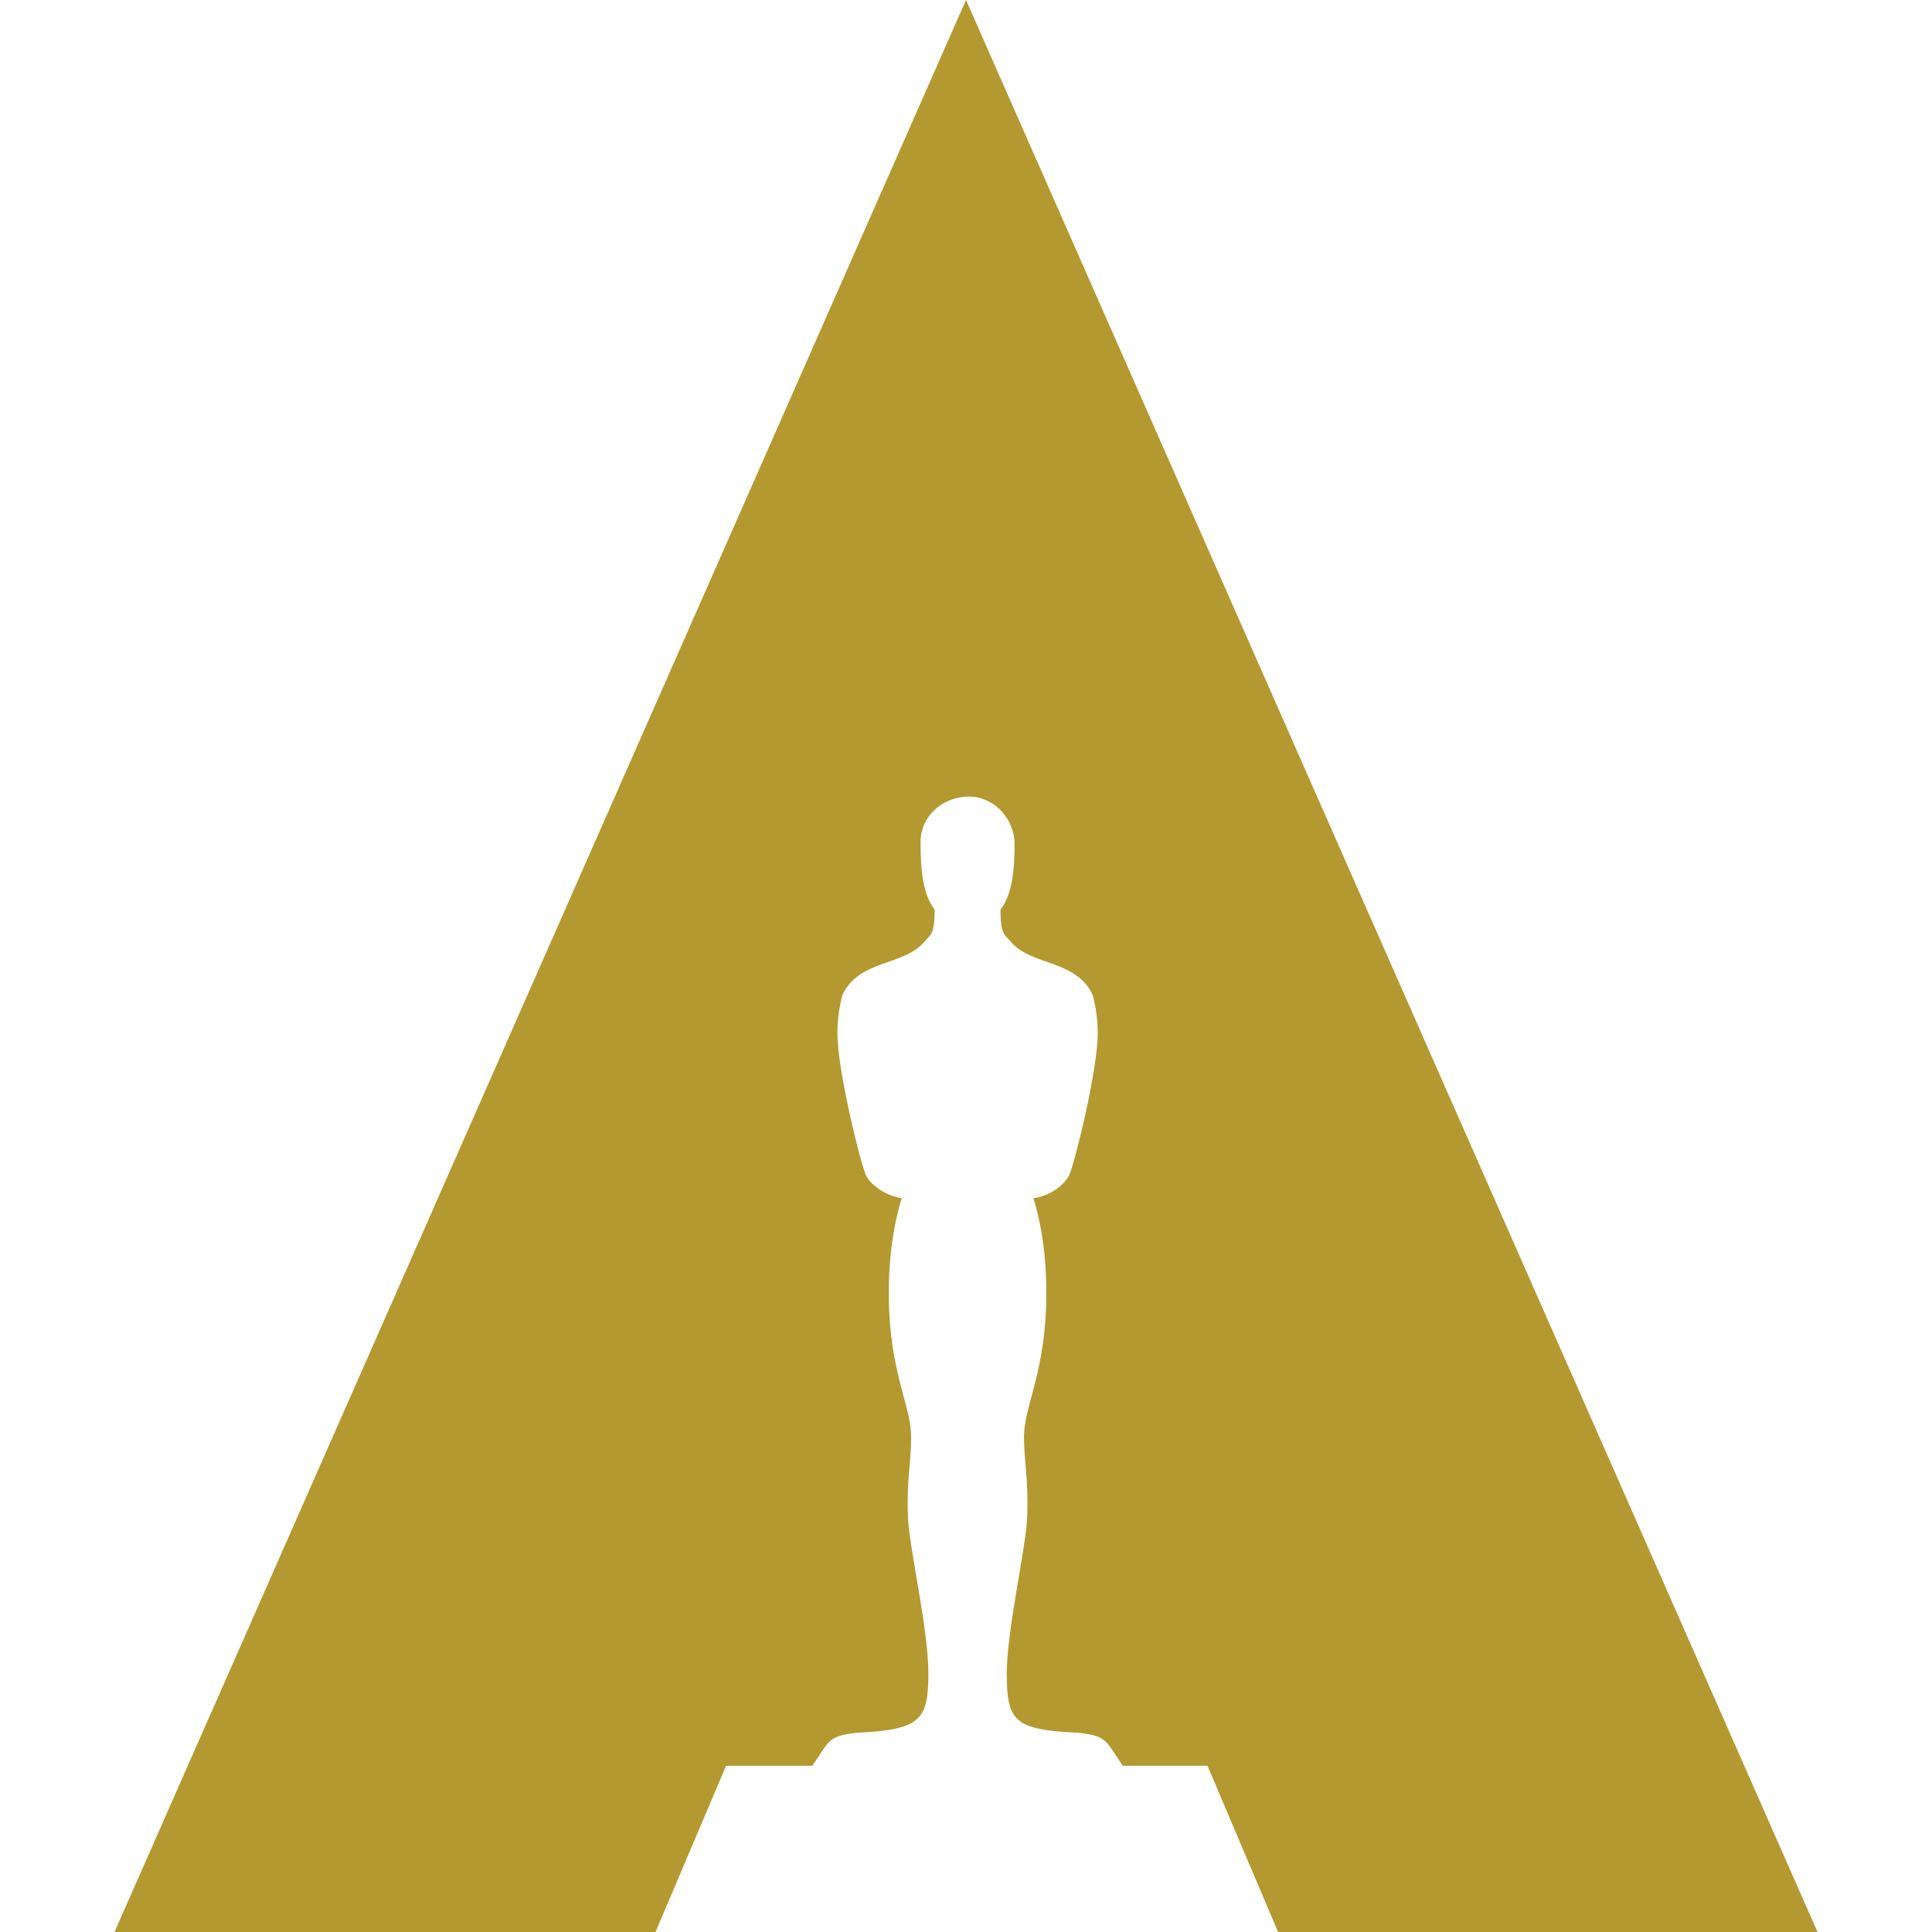 <?xml version="1.0" encoding="UTF-8" standalone="no"?>
<svg
   id="logosandtypes_com"
   width="100"
   height="100"
   version="1.1"
   viewBox="0 0 100 100"
   sodipodi:docname="oscar_win.svg"
   inkscape:version="1.2.1 (9c6d41e410, 2022-07-14)"
   xmlns:inkscape="http://www.inkscape.org/namespaces/inkscape"
   xmlns:sodipodi="http://sodipodi.sourceforge.net/DTD/sodipodi-0.dtd"
   xmlns="http://www.w3.org/2000/svg"
   xmlns:svg="http://www.w3.org/2000/svg">
  <sodipodi:namedview
     id="namedview407"
     pagecolor="#ffffff"
     bordercolor="#000000"
     borderopacity="0.25"
     inkscape:showpageshadow="2"
     inkscape:pageopacity="0.0"
     inkscape:pagecheckerboard="0"
     inkscape:deskcolor="#d1d1d1"
     showgrid="false"
     inkscape:zoom="2.36"
     inkscape:cx="32.20339"
     inkscape:cy="50.211864"
     inkscape:window-width="1920"
     inkscape:window-height="1001"
     inkscape:window-x="-9"
     inkscape:window-y="-9"
     inkscape:window-maximized="1"
     inkscape:current-layer="logosandtypes_com" />
  <defs
     id="defs5251" />
  <path
     d="M 0,0 H 150 V 150 H 0 Z"
     fill="none"
     id="path5242" />
  <rect
     width="100"
     height="100"
     fill="none"
     opacity="0.85"
     stroke-width="1.403"
     id="rect5244"
     x="0"
     y="0" />
  <path
     d="M 50,0 94.075,100 H 66.153 l -3.653,-8.604 h -4.383 c -0.893,-1.299 -0.812,-1.542 -2.273,-1.704 -3.328,-0.162 -3.734,-0.568 -3.734,-3.084 0,-2.192 0.974,-6.412 1.055,-8.036 0.081,-2.029 -0.162,-2.841 -0.162,-4.221 0,-1.461 0.974,-3.084 1.136,-6.494 0.081,-1.948 -0.081,-3.977 -0.649,-5.844 0.731,-0.081 1.542,-0.568 1.867,-1.218 0.325,-0.812 1.461,-5.438 1.461,-7.305 0,-0.649 -0.081,-1.299 -0.244,-1.948 C 55.763,49.675 53.41,50 52.354,48.782 52.03,48.377 51.786,48.458 51.786,47.078 c 0.568,-0.731 0.731,-1.867 0.731,-3.49 -0.081,-1.38 -1.218,-2.435 -2.516,-2.354 -1.299,0.081 -2.354,1.055 -2.354,2.354 0,1.623 0.162,2.76 0.731,3.49 0,1.38 -0.244,1.299 -0.568,1.704 -1.055,1.218 -3.409,0.893 -4.221,2.76 -0.162,0.649 -0.244,1.299 -0.244,1.948 0,1.867 1.136,6.494 1.461,7.305 0.244,0.568 1.136,1.136 1.867,1.218 -0.568,1.867 -0.731,3.896 -0.649,5.844 0.162,3.409 1.136,5.032 1.136,6.494 0,1.461 -0.244,2.192 -0.162,4.221 0.081,1.623 1.055,5.763 1.055,8.036 0,2.435 -0.406,2.922 -3.734,3.084 -1.461,0.162 -1.38,0.406 -2.273,1.704 h -4.464 L 33.929,100 h -28.003 z"
     fill="#b39930"
     stroke-width="0.812"
     id="path5246" />
</svg>
